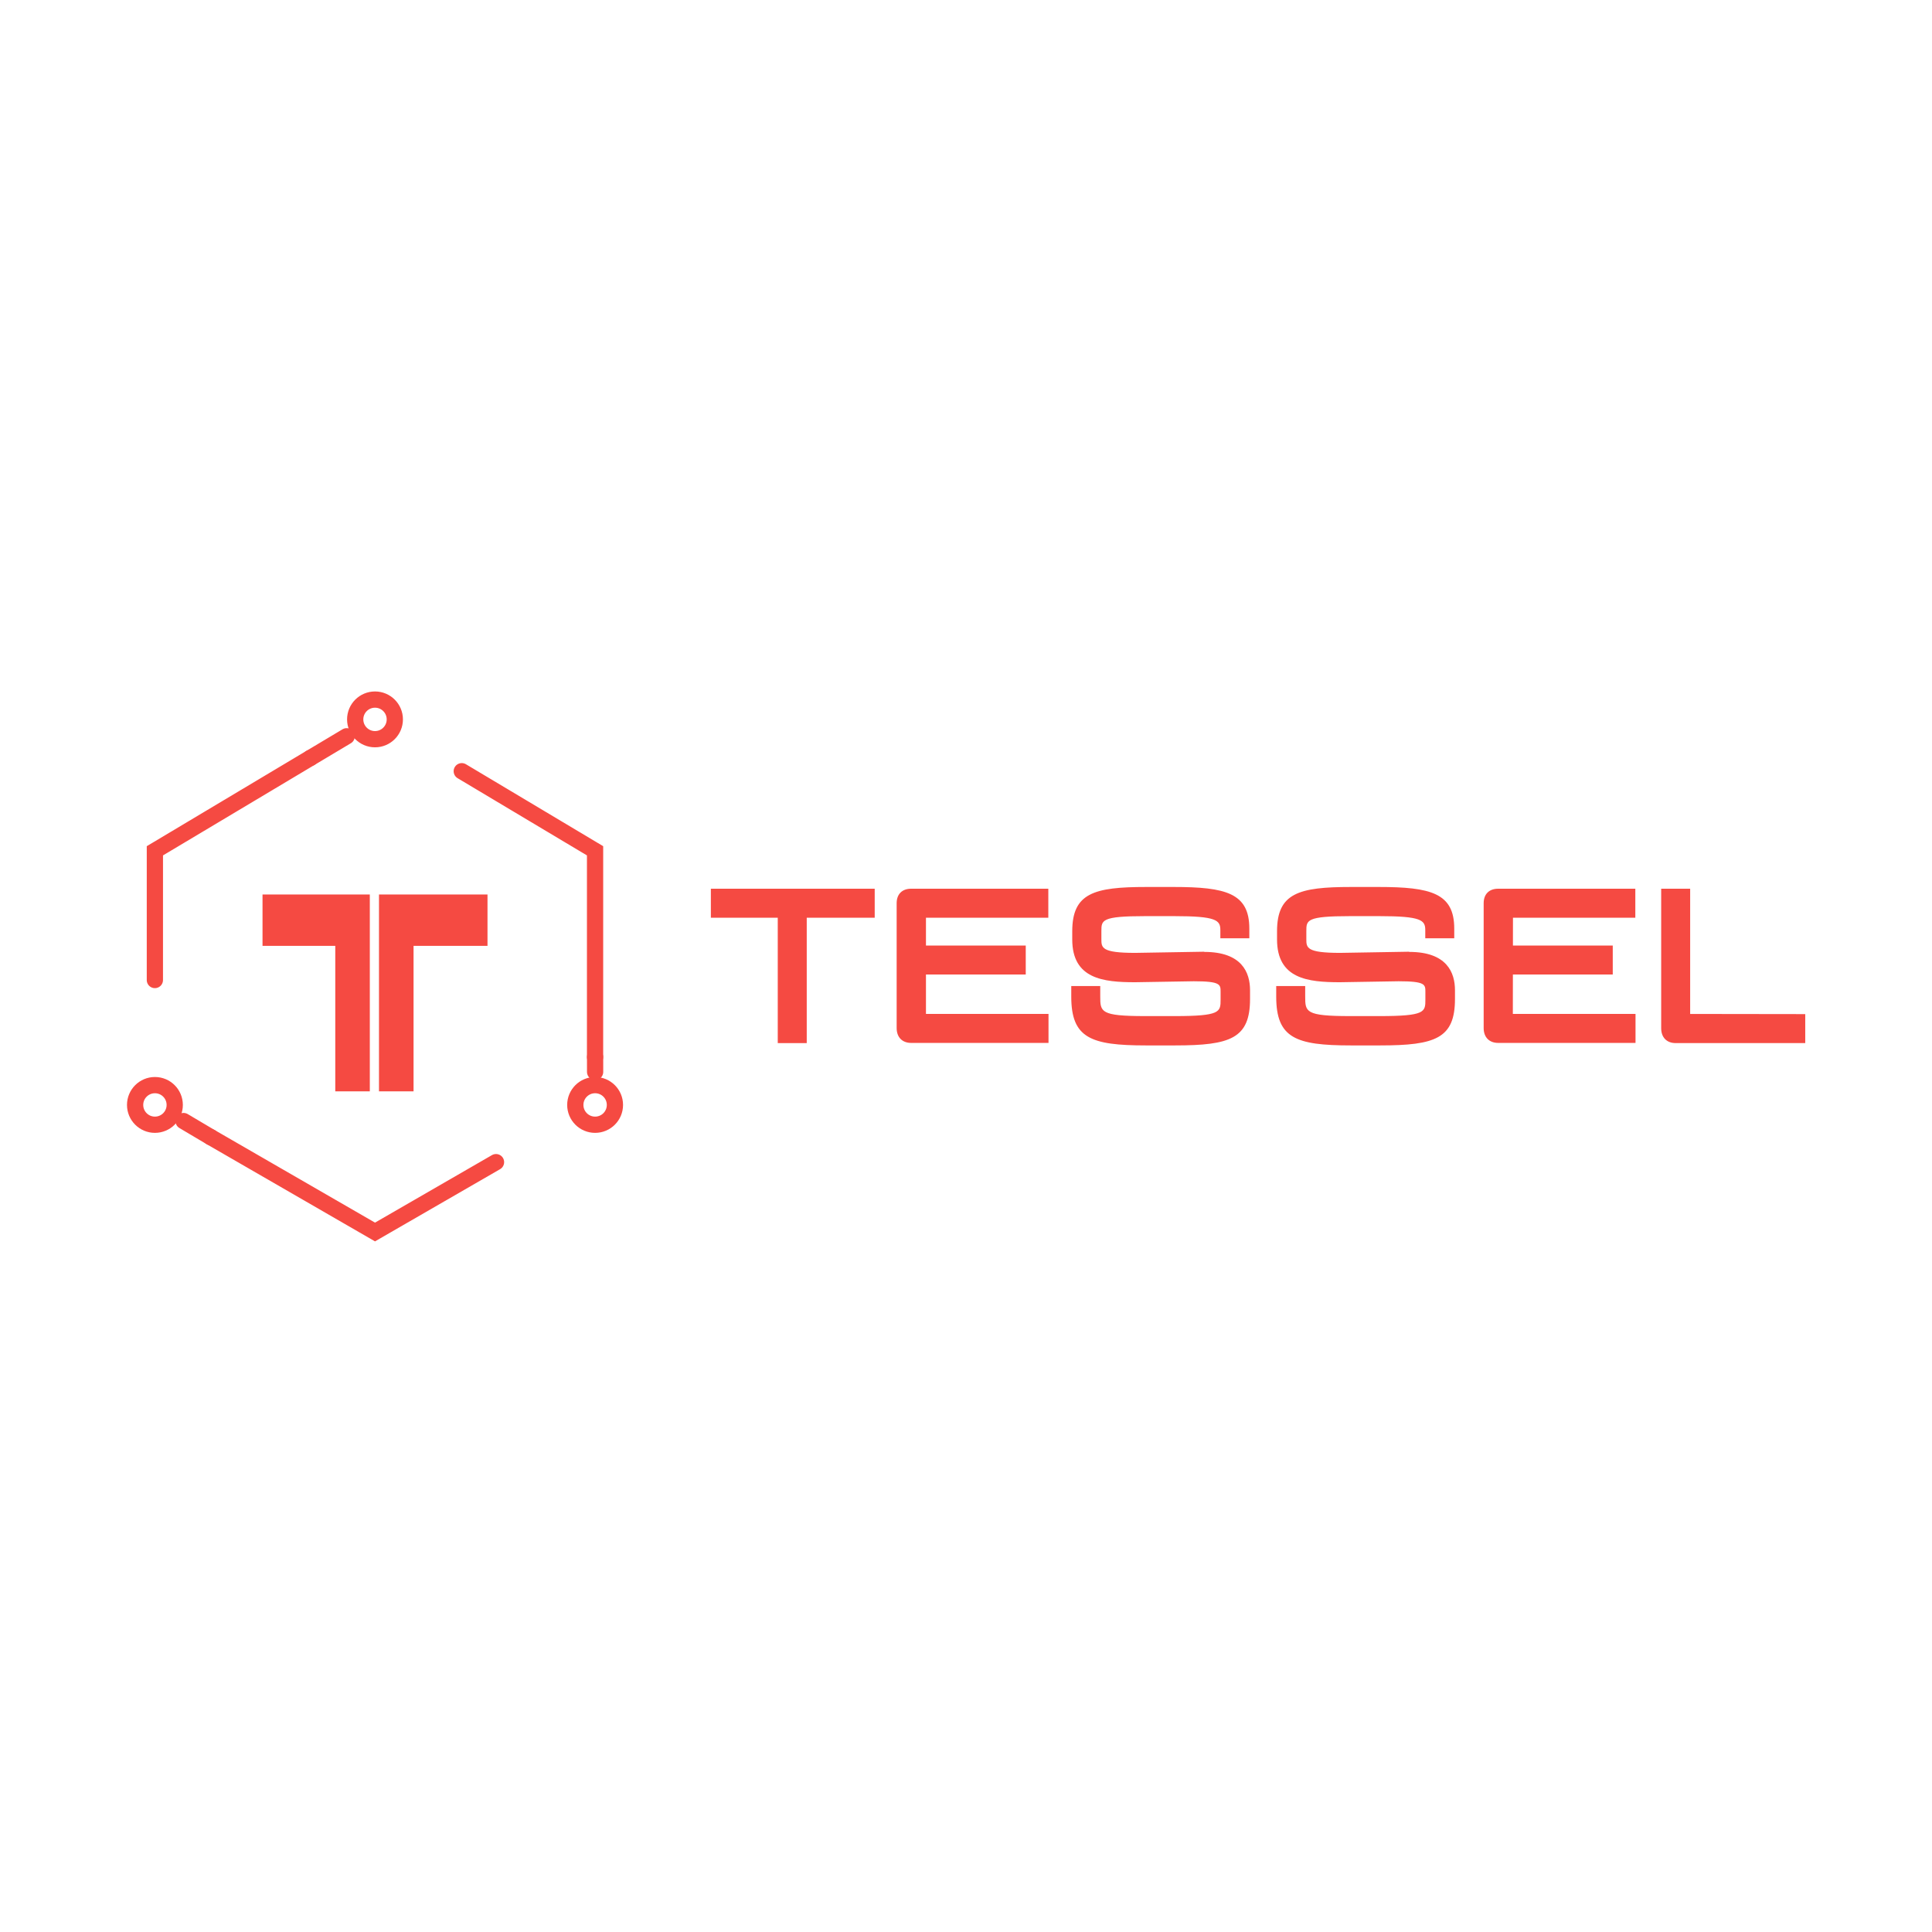<svg xmlns="http://www.w3.org/2000/svg" xmlns:xlink="http://www.w3.org/1999/xlink" viewBox="0 0 120 60" height="1em" width="1em">
  <style>
    <![CDATA[.B{clip-path:url(#B)}.C{stroke:#f54a42}.D{stroke-width:3.75}.E{stroke-miterlimit:10}.G{stroke-linecap:round}]]>
  </style>
  <g transform="translate(.553)">
    <g fill="#f54a42">
      <path d="M47.755 26.772h1.8v8.017h-1.8z"/>
      <path d="M43.6 25.2h10.177V27H43.6zM56.96 27h7.6v-1.8h-8.52c-.563 0-.9.34-.9.9v7.754c0 .57.345.923.9.923h8.532v-1.8H56.96z"/>
      <path d="M56.495 28.728h6.663v1.8h-6.663zm17.745.385l-4.286.072c-2.098 0-2.098-.323-2.098-.858v-.494c0-.677 0-.93 2.713-.93h1.818c2.6 0 2.858.25 2.858.86v.514h1.8v-.6c0-2.2-1.448-2.585-4.7-2.585H70.63c-3.233 0-4.584.383-4.584 2.753v.506c0 2.452 1.93 2.657 3.9 2.657l3.648-.06c1.666 0 1.666.205 1.666.654v.482c0 .77 0 1.027-2.857 1.027H70.57c-2.785 0-2.785-.26-2.785-1.232v-.634h-1.8v.658c0 2.572 1.213 3.03 4.63 3.03h1.83c3.427 0 4.644-.436 4.644-2.886v-.542c0-1.085-.492-2.38-2.837-2.38zm12.73 0l-4.286.072c-2.098 0-2.098-.323-2.098-.858v-.494c0-.677 0-.93 2.712-.93h1.818c2.6 0 2.857.25 2.857.86v.514h1.8v-.6c0-2.2-1.447-2.585-4.7-2.585H83.35c-3.233 0-4.584.383-4.584 2.753v.506c0 2.452 1.93 2.657 3.9 2.657l3.648-.06c1.666 0 1.666.205 1.666.654v.482c0 .77 0 1.027-2.857 1.027H83.3c-2.785 0-2.785-.26-2.785-1.232v-.634h-1.8v.658c0 2.572 1.213 3.03 4.63 3.03h1.83c3.427 0 4.643-.436 4.643-2.886v-.542c0-1.085-.492-2.38-2.837-2.38zM93.42 27h7.6v-1.8H92.5c-.563 0-.9.34-.9.9v7.754c0 .57.345.923.9.923h8.532v-1.8h-7.62z"/>
      <path d="M92.956 28.728h6.662v1.8h-6.662zm11.47 4.25V25.2h-1.8v8.665c0 .57.344.923.898.923h8.05v-1.8z"/>
    </g>
    <g transform="matrix(.269 0 0 .269 3.499 11.572)">
      <defs>
        <path id="A" d="M3.997 1.998h135.06v135.06H3.997z"/>
      </defs>
      <clipPath id="B">
        <use xlink:href="#A"/>
      </clipPath>
      <g class="B">
        <defs>
          <path id="C" d="M4 2h135.058v135.058H4z"/>
        </defs>
        <clipPath id="D">
          <use xlink:href="#C"/>
        </clipPath>
        <g fill="none" class="C D" style="clip-path:url(#D)">
          <path d="M117.773 100.585c0-2.525 2.045-4.575 4.574-4.575s4.575 2.05 4.575 4.575-2.045 4.574-4.575 4.574-4.574-2.05-4.574-4.574z" class="E"/>
          <circle r="4.574" cy="100.585" cx="20.708"/>
          <circle r="4.574" cy="11.563" cx="71.525"/>
        </g>
      </g>
      <path d="M56.6 20.468L20.7 41.904l-.003 29.84m101.638 17.783l.002-47.622-30.78-18.376" fill="none" class="C D E G B"/>
      <g class="B">
        <defs>
          <path id="E" d="M4 2h135.058v135.058H4z"/>
        </defs>
        <clipPath id="F">
          <use xlink:href="#E"/>
        </clipPath>
        <path clip-path="url(#F)" d="M33.608 108.032l37.918 21.893 27.94-16.13" fill="none" class="C D E G"/>
      </g>
      <path d="M122.345 89.527l.002 3.433m-88.74 15.072l-6.284-3.723M56.6 20.468l8.387-5.008" fill="none" class="C D E G B"/>
      <path d="M62.352 63.85v33.6h7.974V51.996H45.554V63.85zm10.094 33.596h7.98V63.85H97.5V51.996H72.446z" fill="#f54a42" class="B"/>
    </g>
  </g>
</svg>
